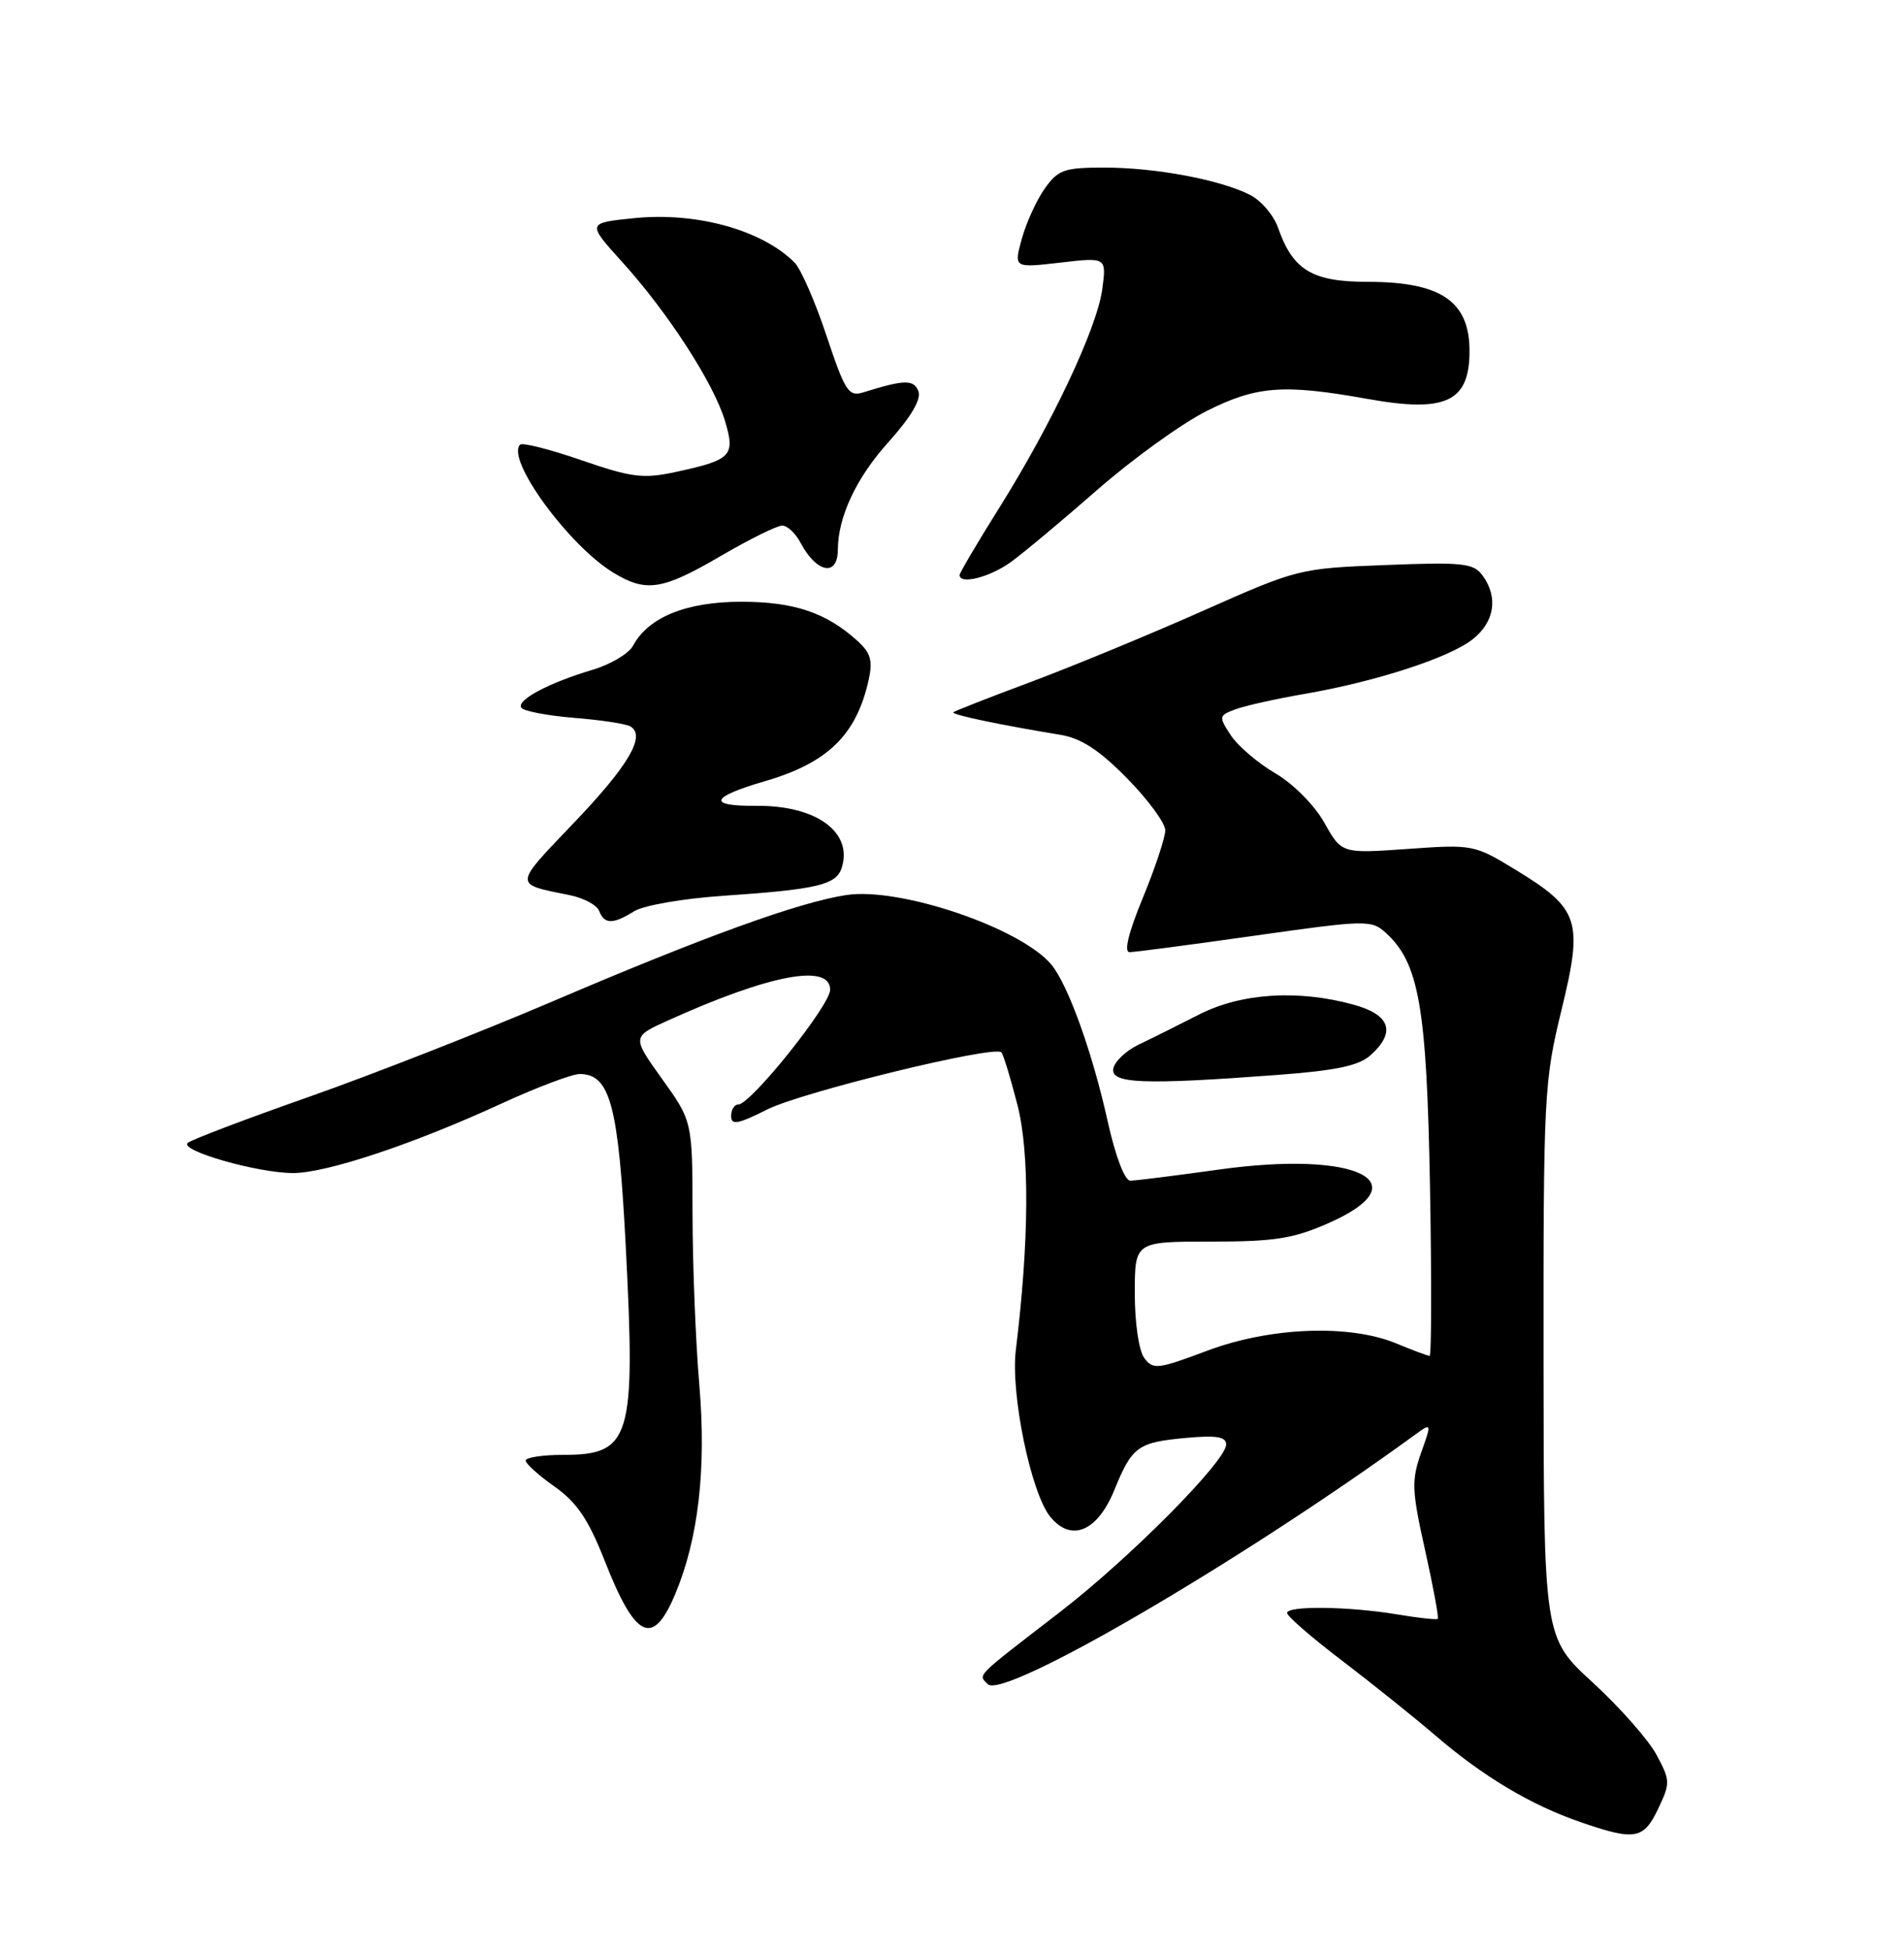 <?xml version="1.0" encoding="UTF-8" standalone="no"?>
<!DOCTYPE svg PUBLIC "-//W3C//DTD SVG 1.1//EN" "http://www.w3.org/Graphics/SVG/1.1/DTD/svg11.dtd" >
<svg xmlns="http://www.w3.org/2000/svg" xmlns:xlink="http://www.w3.org/1999/xlink" version="1.1" viewBox="0 0 250 256">
 <g >
 <path fill="currentColor"
d=" M 217.72 237.46 C 219.33 234.09 219.32 233.75 217.49 230.35 C 216.43 228.39 212.67 224.13 209.14 220.89 C 202.70 214.99 202.70 214.99 202.67 178.67 C 202.65 143.74 202.74 141.98 205.03 132.59 C 207.90 120.83 207.40 119.31 198.97 114.17 C 193.58 110.89 193.37 110.84 184.83 111.45 C 176.16 112.06 176.16 112.06 173.89 108.01 C 172.59 105.70 169.82 102.91 167.45 101.52 C 165.16 100.18 162.53 97.93 161.61 96.53 C 160.00 94.07 160.02 93.94 162.22 93.12 C 163.47 92.65 167.53 91.75 171.23 91.11 C 180.67 89.48 190.26 86.37 193.36 83.93 C 196.24 81.66 196.75 78.41 194.67 75.56 C 193.48 73.93 192.11 73.78 181.92 74.18 C 170.63 74.61 170.36 74.68 158.00 80.17 C 151.12 83.23 141.00 87.41 135.50 89.47 C 130.00 91.52 125.35 93.34 125.17 93.51 C 124.85 93.81 131.36 95.18 139.24 96.47 C 141.96 96.92 144.33 98.46 147.99 102.18 C 150.74 104.98 153.00 108.05 153.00 109.00 C 153.00 109.95 151.68 113.94 150.06 117.86 C 148.18 122.42 147.55 125.00 148.31 125.00 C 148.96 125.00 156.36 124.03 164.74 122.84 C 179.32 120.77 180.07 120.75 181.93 122.44 C 186.33 126.42 187.33 132.16 187.76 155.75 C 187.98 167.99 187.96 178.00 187.71 178.00 C 187.45 178.00 185.51 177.27 183.39 176.39 C 177.23 173.82 166.80 174.21 158.50 177.33 C 152.03 179.76 151.40 179.84 150.25 178.29 C 149.54 177.34 149.00 173.70 149.00 169.81 C 149.00 163.00 149.00 163.00 158.97 163.00 C 167.37 163.00 169.81 162.62 174.47 160.56 C 186.64 155.17 178.12 151.02 160.08 153.54 C 154.34 154.34 149.09 155.00 148.41 155.00 C 147.68 155.00 146.47 151.83 145.45 147.25 C 143.45 138.20 140.24 129.28 138.05 126.64 C 134.04 121.83 118.20 116.44 111.14 117.50 C 104.96 118.43 92.51 122.93 72.50 131.49 C 63.15 135.48 48.75 141.12 40.50 144.02 C 32.25 146.92 25.12 149.63 24.65 150.04 C 23.52 151.05 33.83 154.00 38.49 154.00 C 42.89 154.00 54.36 150.17 65.89 144.86 C 70.50 142.74 75.11 141.00 76.12 141.00 C 80.12 141.00 81.21 145.10 82.17 163.77 C 83.47 188.90 82.83 191.00 73.93 191.00 C 71.22 191.00 69.01 191.34 69.02 191.75 C 69.03 192.16 70.75 193.71 72.84 195.18 C 75.76 197.25 77.26 199.48 79.38 204.86 C 83.44 215.21 85.73 216.29 88.68 209.22 C 91.70 202.00 92.75 192.85 91.83 181.91 C 91.34 176.19 90.94 166.04 90.93 159.36 C 90.92 147.21 90.92 147.21 86.94 141.66 C 82.97 136.11 82.97 136.11 87.73 133.96 C 101.07 127.93 109.00 126.44 109.00 129.94 C 109.00 131.98 98.57 145.00 96.94 145.00 C 96.42 145.00 96.00 145.68 96.00 146.52 C 96.00 147.75 96.89 147.59 100.75 145.65 C 105.31 143.36 130.53 137.20 131.48 138.15 C 131.73 138.40 132.68 141.50 133.59 145.04 C 135.21 151.36 135.13 162.95 133.38 177.25 C 132.68 182.99 135.36 195.98 137.89 199.11 C 140.64 202.51 144.09 201.08 146.32 195.60 C 148.65 189.89 149.39 189.35 155.75 188.77 C 159.70 188.41 161.00 188.62 161.00 189.63 C 161.00 191.81 148.31 204.60 139.09 211.70 C 127.89 220.33 128.41 219.81 129.70 221.10 C 131.77 223.17 162.90 205.01 185.75 188.39 C 188.00 186.76 188.00 186.76 186.58 190.77 C 185.32 194.35 185.37 195.70 187.12 203.52 C 188.19 208.33 188.94 212.38 188.78 212.53 C 188.63 212.67 186.25 212.41 183.50 211.95 C 177.09 210.88 169.00 210.78 169.00 211.76 C 169.00 212.18 172.24 214.99 176.21 218.01 C 180.17 221.03 185.68 225.45 188.46 227.83 C 194.73 233.22 200.98 236.95 207.49 239.20 C 214.67 241.68 215.80 241.49 217.72 237.46 Z  M 167.72 141.12 C 175.47 140.54 178.44 139.91 179.97 138.52 C 183.32 135.50 182.56 133.23 177.75 131.90 C 170.47 129.89 162.98 130.36 157.44 133.19 C 154.72 134.58 151.15 136.36 149.51 137.14 C 147.86 137.93 146.37 139.34 146.18 140.28 C 145.80 142.27 150.13 142.44 167.72 141.12 Z  M 83.29 119.62 C 84.51 118.86 89.77 117.95 95.00 117.60 C 107.31 116.76 109.81 116.17 110.52 113.93 C 112.01 109.24 107.17 105.72 99.31 105.79 C 92.84 105.85 93.23 104.66 100.36 102.58 C 108.66 100.17 112.41 96.54 114.04 89.34 C 114.62 86.76 114.34 85.74 112.63 84.18 C 108.52 80.43 104.29 79.00 97.30 79.00 C 90.09 79.01 85.13 81.03 83.12 84.77 C 82.57 85.80 80.18 87.23 77.81 87.93 C 72.05 89.65 67.82 91.90 68.44 92.90 C 68.72 93.35 71.84 93.95 75.37 94.24 C 78.90 94.52 82.25 95.03 82.80 95.38 C 84.82 96.63 82.52 100.53 75.28 108.10 C 67.37 116.38 67.39 116.02 74.82 117.52 C 76.64 117.89 78.38 118.82 78.67 119.59 C 79.35 121.36 80.48 121.37 83.29 119.62 Z  M 94.62 73.00 C 98.39 70.80 102.02 69.00 102.70 69.00 C 103.38 69.00 104.46 70.01 105.11 71.25 C 107.21 75.22 109.99 75.76 110.01 72.19 C 110.02 67.88 112.43 62.73 116.63 58.07 C 119.62 54.74 120.99 52.42 120.59 51.37 C 119.99 49.80 118.76 49.82 113.36 51.51 C 111.42 52.11 110.97 51.41 108.52 44.07 C 107.04 39.61 105.15 35.29 104.32 34.46 C 100.05 30.19 91.45 27.81 83.28 28.64 C 77.06 29.27 77.06 29.27 81.69 34.39 C 87.70 41.02 93.72 50.33 95.19 55.25 C 96.57 59.86 96.07 60.38 88.68 61.97 C 84.45 62.88 82.94 62.69 76.35 60.42 C 72.22 58.99 68.59 58.07 68.29 58.38 C 66.40 60.27 74.62 71.56 80.50 75.16 C 84.83 77.81 86.96 77.48 94.62 73.00 Z  M 132.78 73.75 C 134.48 72.51 139.60 68.23 144.18 64.22 C 148.76 60.22 155.16 55.61 158.41 53.97 C 165.00 50.66 168.52 50.39 179.61 52.38 C 189.89 54.22 192.98 52.74 192.95 46.00 C 192.92 39.53 189.16 37.00 179.57 37.00 C 172.29 37.00 169.75 35.46 167.81 29.89 C 167.25 28.27 165.59 26.33 164.14 25.59 C 160.25 23.60 151.71 22.00 145.02 22.00 C 139.74 22.00 138.93 22.28 137.18 24.75 C 136.11 26.26 134.75 29.23 134.17 31.34 C 133.11 35.18 133.11 35.18 139.20 34.48 C 145.29 33.77 145.29 33.77 144.73 37.97 C 144.04 43.08 138.13 55.63 131.16 66.74 C 128.32 71.27 126.00 75.21 126.00 75.49 C 126.00 76.80 130.02 75.77 132.78 73.75 Z "/>
</g>
</svg>